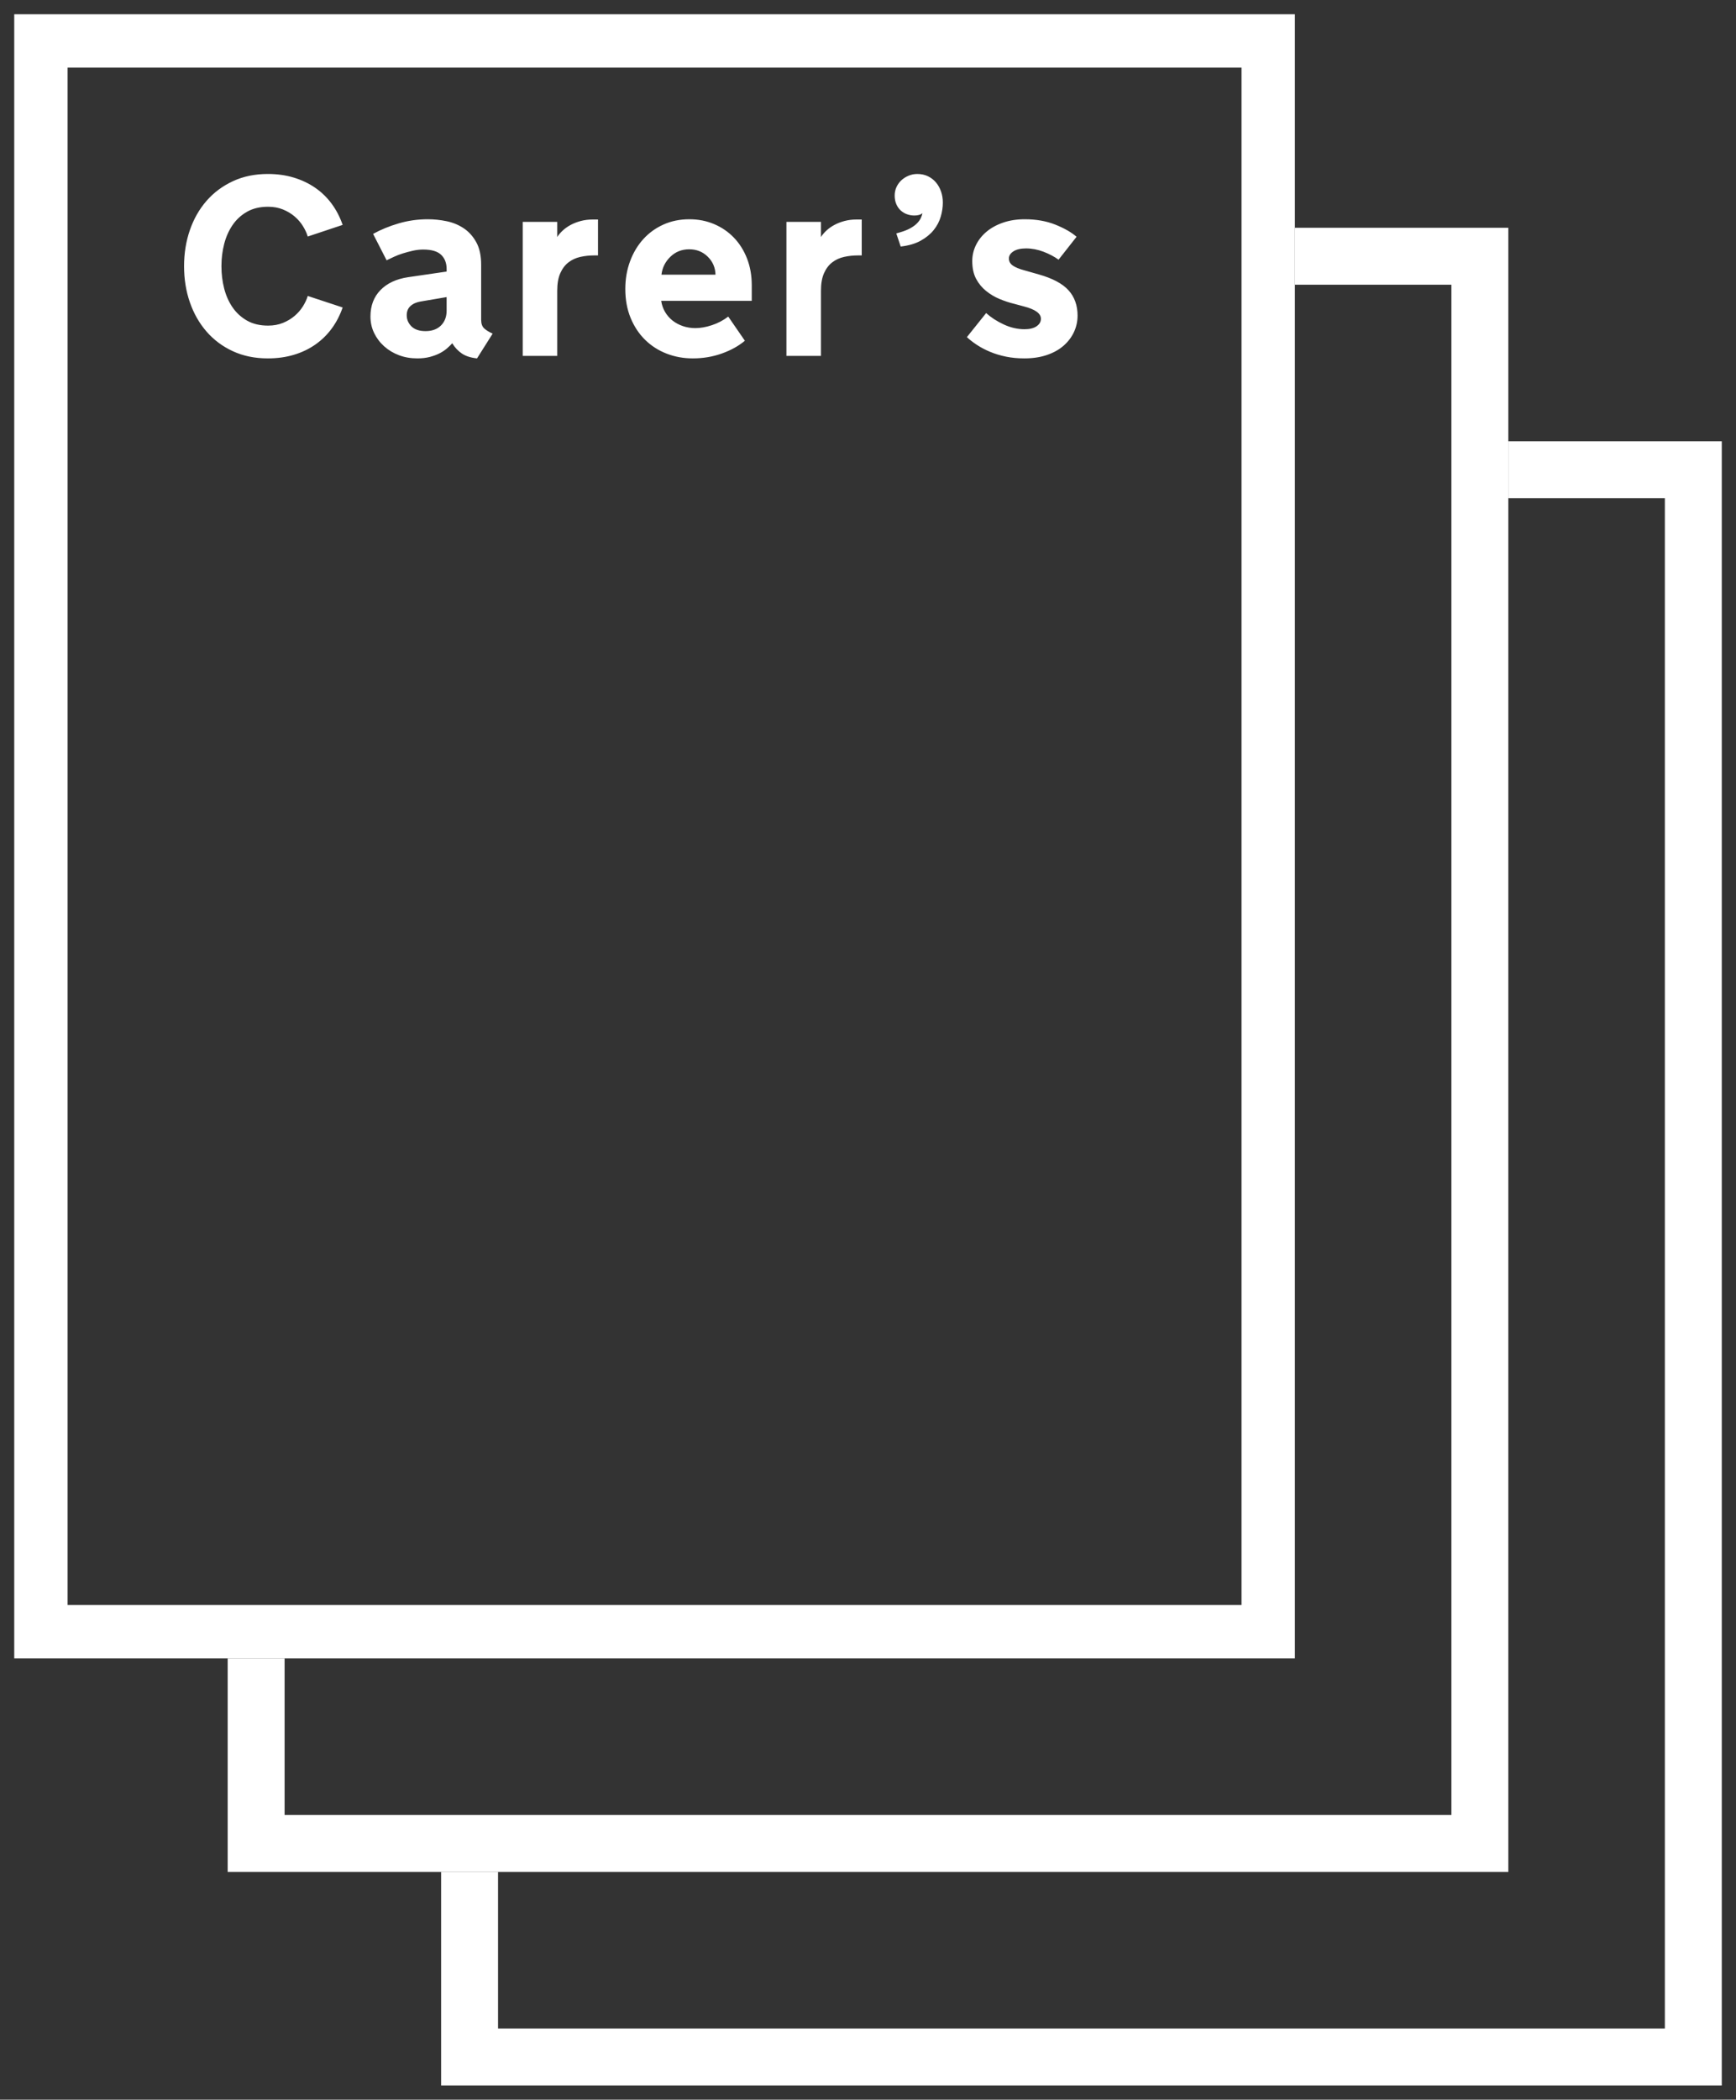 <?xml version="1.0" encoding="utf-8"?>
<!-- Generator: Adobe Illustrator 17.1.0, SVG Export Plug-In . SVG Version: 6.00 Build 0)  -->
<!DOCTYPE svg PUBLIC "-//W3C//DTD SVG 1.1//EN" "http://www.w3.org/Graphics/SVG/1.1/DTD/svg11.dtd">
<svg version="1.1" id="Layer_1" xmlns="http://www.w3.org/2000/svg" xmlns:xlink="http://www.w3.org/1999/xlink" x="0px" y="0px"
	 viewBox="0 0 244 295" enable-background="new 0 0 244 295" xml:space="preserve">
<rect x="0" y="0" width="244" height="295" fill="#333333" stroke="none"/>
<g>
	<g>
		<defs>
			<rect id="SVGID_1_" x="2" y="2" width="240" height="291.001"/>
		</defs>
		<clipPath id="SVGID_2_">
			<use xlink:href="#SVGID_1_"  overflow="visible"/>
		</clipPath>
		
			<rect x="5.75" y="5.751" clip-path="url(#SVGID_2_)" fill="none" stroke="#FFFFFF" stroke-width="7.5" stroke-miterlimit="10" width="172.5" height="223.5"/>
	</g>
	<polygon fill="#FFFFFF" points="32,263.001 32,233.001 40,233.001 40,255.001 204,255.001 204,40.001 182,40.001 182,32.001 
		212,32.001 212,263.001 	"/>
	<polygon fill="#FFFFFF" points="212,62.001 212,70.001 234.001,70.001 234.001,285.001 70.001,285.001 70.001,263.002 
		62.001,263.002 62.001,293.001 242.001,293.001 242.001,62.001 	"/>
	<g>
		<defs>
			<rect id="SVGID_3_" x="2" y="2" width="240" height="291.001"/>
		</defs>
		<clipPath id="SVGID_4_">
			<use xlink:href="#SVGID_3_"  overflow="visible"/>
		</clipPath>
		<path clip-path="url(#SVGID_4_)" fill="#FFFFFF" d="M135.899,47.365c0.387,0.363,0.855,0.726,1.406,1.09
			c0.551,0.363,1.169,0.688,1.855,0.975c0.685,0.287,1.429,0.513,2.232,0.677c0.803,0.164,1.661,0.246,2.575,0.246
			c1.196,0,2.262-0.161,3.2-0.483c0.937-0.323,1.722-0.765,2.355-1.328c0.633-0.562,1.113-1.204,1.442-1.924
			c0.328-0.721,0.492-1.48,0.492-2.277c0-1.429-0.422-2.613-1.266-3.55c-0.844-0.938-2.238-1.682-4.183-2.233l-2.04-0.58
			c-0.703-0.188-1.239-0.41-1.608-0.663c-0.369-0.253-0.554-0.586-0.554-0.999c0-0.389,0.211-0.722,0.633-0.999
			c0.422-0.276,1.014-0.415,1.776-0.415c0.82,0,1.637,0.156,2.452,0.466c0.814,0.311,1.52,0.684,2.118,1.118l2.531-3.219
			c-0.727-0.633-1.72-1.201-2.979-1.705c-1.26-0.504-2.693-0.756-4.298-0.756c-1.125,0-2.145,0.158-3.059,0.475
			c-0.914,0.316-1.69,0.744-2.329,1.283c-0.639,0.539-1.131,1.163-1.476,1.872c-0.346,0.709-0.519,1.456-0.519,2.241
			c0,0.985,0.179,1.814,0.536,2.488c0.357,0.674,0.826,1.245,1.406,1.713c0.58,0.469,1.216,0.847,1.908,1.134
			c0.691,0.287,1.376,0.513,2.056,0.677l1.371,0.369c1.582,0.41,2.373,0.984,2.373,1.723c0,0.433-0.205,0.788-0.615,1.063
			c-0.41,0.276-0.973,0.413-1.687,0.413c-0.985,0-1.958-0.223-2.918-0.669c-0.961-0.446-1.788-0.98-2.479-1.602L135.899,47.365z
			 M127.718,24.68c-0.386,0.158-0.726,0.372-1.019,0.642c-0.293,0.269-0.525,0.589-0.695,0.958c-0.17,0.369-0.254,0.764-0.254,1.186
			c0,0.457,0.076,0.862,0.228,1.213c0.152,0.352,0.354,0.645,0.606,0.879c0.252,0.235,0.545,0.413,0.879,0.536
			c0.334,0.123,0.689,0.185,1.064,0.185c0.222,0,0.433-0.027,0.633-0.079c0.199-0.053,0.363-0.138,0.492-0.255
			c-0.035,0.211-0.109,0.437-0.22,0.677c-0.111,0.24-0.284,0.483-0.518,0.729c-0.235,0.246-0.548,0.481-0.941,0.703
			c-0.393,0.223-0.894,0.422-1.503,0.598l-0.492,0.14l0.615,1.846c1.125-0.129,2.066-0.404,2.822-0.826
			c0.755-0.422,1.365-0.923,1.828-1.503c0.462-0.58,0.791-1.207,0.984-1.881c0.193-0.674,0.29-1.327,0.29-1.96
			c0-0.562-0.085-1.087-0.255-1.573c-0.17-0.486-0.41-0.911-0.72-1.274c-0.311-0.364-0.686-0.651-1.125-0.862
			c-0.44-0.211-0.935-0.316-1.486-0.316C128.509,24.443,128.105,24.522,127.718,24.68 M121.119,30.841h-0.72
			c-0.61,0-1.178,0.071-1.705,0.211c-0.528,0.141-1.002,0.325-1.424,0.554c-0.422,0.228-0.791,0.489-1.108,0.782
			c-0.316,0.293-0.574,0.598-0.773,0.914v-2.127h-4.852v18.826h4.852v-9.14c0-1.008,0.143-1.834,0.431-2.479
			c0.287-0.644,0.67-1.151,1.151-1.52c0.48-0.369,1.034-0.624,1.661-0.765c0.627-0.14,1.286-0.211,1.978-0.211h0.509V30.841z
			 M99.475,36.062c0.703,0.692,1.066,1.535,1.09,2.531H92.97c0.117-0.984,0.536-1.825,1.257-2.522
			c0.72-0.697,1.602-1.046,2.645-1.046C97.903,35.025,98.771,35.371,99.475,36.062 M105.661,42.267V40.07
			c0-1.371-0.223-2.625-0.669-3.762c-0.445-1.136-1.061-2.112-1.847-2.927c-0.786-0.814-1.713-1.447-2.78-1.898
			c-1.068-0.451-2.223-0.677-3.466-0.677c-1.338,0-2.558,0.249-3.66,0.747c-1.103,0.498-2.05,1.187-2.842,2.066
			s-1.408,1.916-1.848,3.111c-0.44,1.195-0.659,2.485-0.659,3.867c0,1.512,0.249,2.871,0.748,4.078
			c0.498,1.207,1.178,2.233,2.041,3.076c0.862,0.844,1.868,1.489,3.018,1.934c1.149,0.445,2.375,0.668,3.677,0.668
			c1.443,0,2.804-0.229,4.083-0.686c1.278-0.457,2.357-1.054,3.237-1.793l-2.337-3.395c-0.693,0.529-1.456,0.931-2.29,1.206
			c-0.834,0.276-1.608,0.414-2.324,0.414c-0.623,0-1.21-0.094-1.762-0.282c-0.552-0.189-1.039-0.45-1.462-0.786
			c-0.422-0.336-0.772-0.739-1.047-1.21c-0.276-0.471-0.455-0.989-0.537-1.554H105.661z M84.051,30.841H83.33
			c-0.609,0-1.178,0.071-1.705,0.211c-0.527,0.141-1.002,0.325-1.424,0.554c-0.422,0.228-0.791,0.489-1.107,0.782
			c-0.317,0.293-0.575,0.598-0.774,0.914v-2.127h-4.851v18.826h4.851v-9.14c0-1.008,0.144-1.834,0.431-2.479
			c0.287-0.644,0.671-1.151,1.151-1.52c0.481-0.369,1.034-0.624,1.661-0.765c0.627-0.14,1.286-0.211,1.978-0.211h0.51V30.841z
			 M64.902,49.659c0.539,0.369,1.254,0.6,2.145,0.694l2.197-3.48c-0.504-0.223-0.9-0.466-1.187-0.73
			c-0.287-0.264-0.43-0.671-0.43-1.222v-7.734c0-1.277-0.229-2.329-0.686-3.155s-1.046-1.48-1.766-1.96
			c-0.721-0.481-1.524-0.812-2.409-0.993c-0.885-0.182-1.76-0.273-2.628-0.273c-1.418,0-2.786,0.193-4.104,0.58
			c-1.318,0.387-2.517,0.879-3.595,1.477l1.899,3.709c0.292-0.141,0.632-0.302,1.019-0.484c0.387-0.181,0.806-0.342,1.257-0.483
			s0.923-0.266,1.415-0.378c0.492-0.111,0.978-0.167,1.459-0.167c1.16,0,1.998,0.246,2.514,0.738
			c0.515,0.493,0.773,1.16,0.773,2.004v0.352l-5.414,0.791c-1.652,0.246-2.947,0.85-3.885,1.81
			c-0.937,0.961-1.406,2.198-1.406,3.709c0,0.833,0.17,1.603,0.51,2.312s0.808,1.333,1.406,1.872
			c0.598,0.539,1.292,0.958,2.083,1.257c0.791,0.299,1.655,0.448,2.593,0.448c0.656,0,1.248-0.07,1.775-0.211
			c0.528-0.141,0.987-0.313,1.38-0.518c0.393-0.205,0.732-0.434,1.02-0.686c0.287-0.252,0.53-0.489,0.729-0.712
			C63.917,48.812,64.363,49.29,64.902,49.659 M62.774,41.74v1.898c0,0.868-0.264,1.565-0.793,2.092
			c-0.529,0.527-1.253,0.791-2.169,0.791c-0.87,0-1.529-0.22-1.975-0.659c-0.447-0.44-0.67-0.964-0.67-1.573
			c0-0.551,0.182-0.988,0.546-1.31c0.364-0.322,0.847-0.53,1.446-0.624L62.774,41.74z M26.688,42.478
			c0.545,1.57,1.327,2.942,2.347,4.113c1.019,1.172,2.255,2.092,3.709,2.76c1.453,0.668,3.087,1.002,4.904,1.002
			c1.312,0,2.528-0.167,3.647-0.501s2.127-0.814,3.024-1.441c0.896-0.627,1.667-1.38,2.311-2.259
			c0.645-0.879,1.154-1.863,1.53-2.953l-4.905-1.617c-0.14,0.468-0.363,0.949-0.668,1.441c-0.304,0.492-0.691,0.94-1.16,1.345
			c-0.469,0.404-1.017,0.735-1.643,0.993c-0.627,0.258-1.327,0.387-2.101,0.387c-1.16,0-2.153-0.238-2.979-0.712
			c-0.827-0.475-1.503-1.099-2.031-1.872c-0.527-0.774-0.917-1.656-1.169-2.646c-0.252-0.99-0.378-2.007-0.378-3.05v-0.14
			c0-1.031,0.126-2.042,0.378-3.033c0.252-0.99,0.642-1.874,1.169-2.654c0.528-0.779,1.204-1.406,2.031-1.881
			c0.826-0.474,1.819-0.712,2.979-0.712c0.774,0,1.474,0.129,2.101,0.387c0.626,0.258,1.174,0.589,1.643,0.993
			c0.469,0.404,0.856,0.856,1.16,1.354c0.305,0.498,0.528,0.981,0.668,1.45l4.905-1.635c-0.376-1.09-0.885-2.074-1.53-2.953
			c-0.644-0.879-1.415-1.629-2.311-2.25c-0.897-0.621-1.905-1.101-3.024-1.441s-2.335-0.51-3.647-0.51
			c-1.817,0-3.451,0.337-4.904,1.011c-1.454,0.674-2.69,1.593-3.709,2.759c-1.02,1.167-1.802,2.538-2.347,4.114
			c-0.545,1.576-0.817,3.266-0.817,5.071C25.871,39.215,26.143,40.908,26.688,42.478"/>
	</g>
</g>
</svg>
